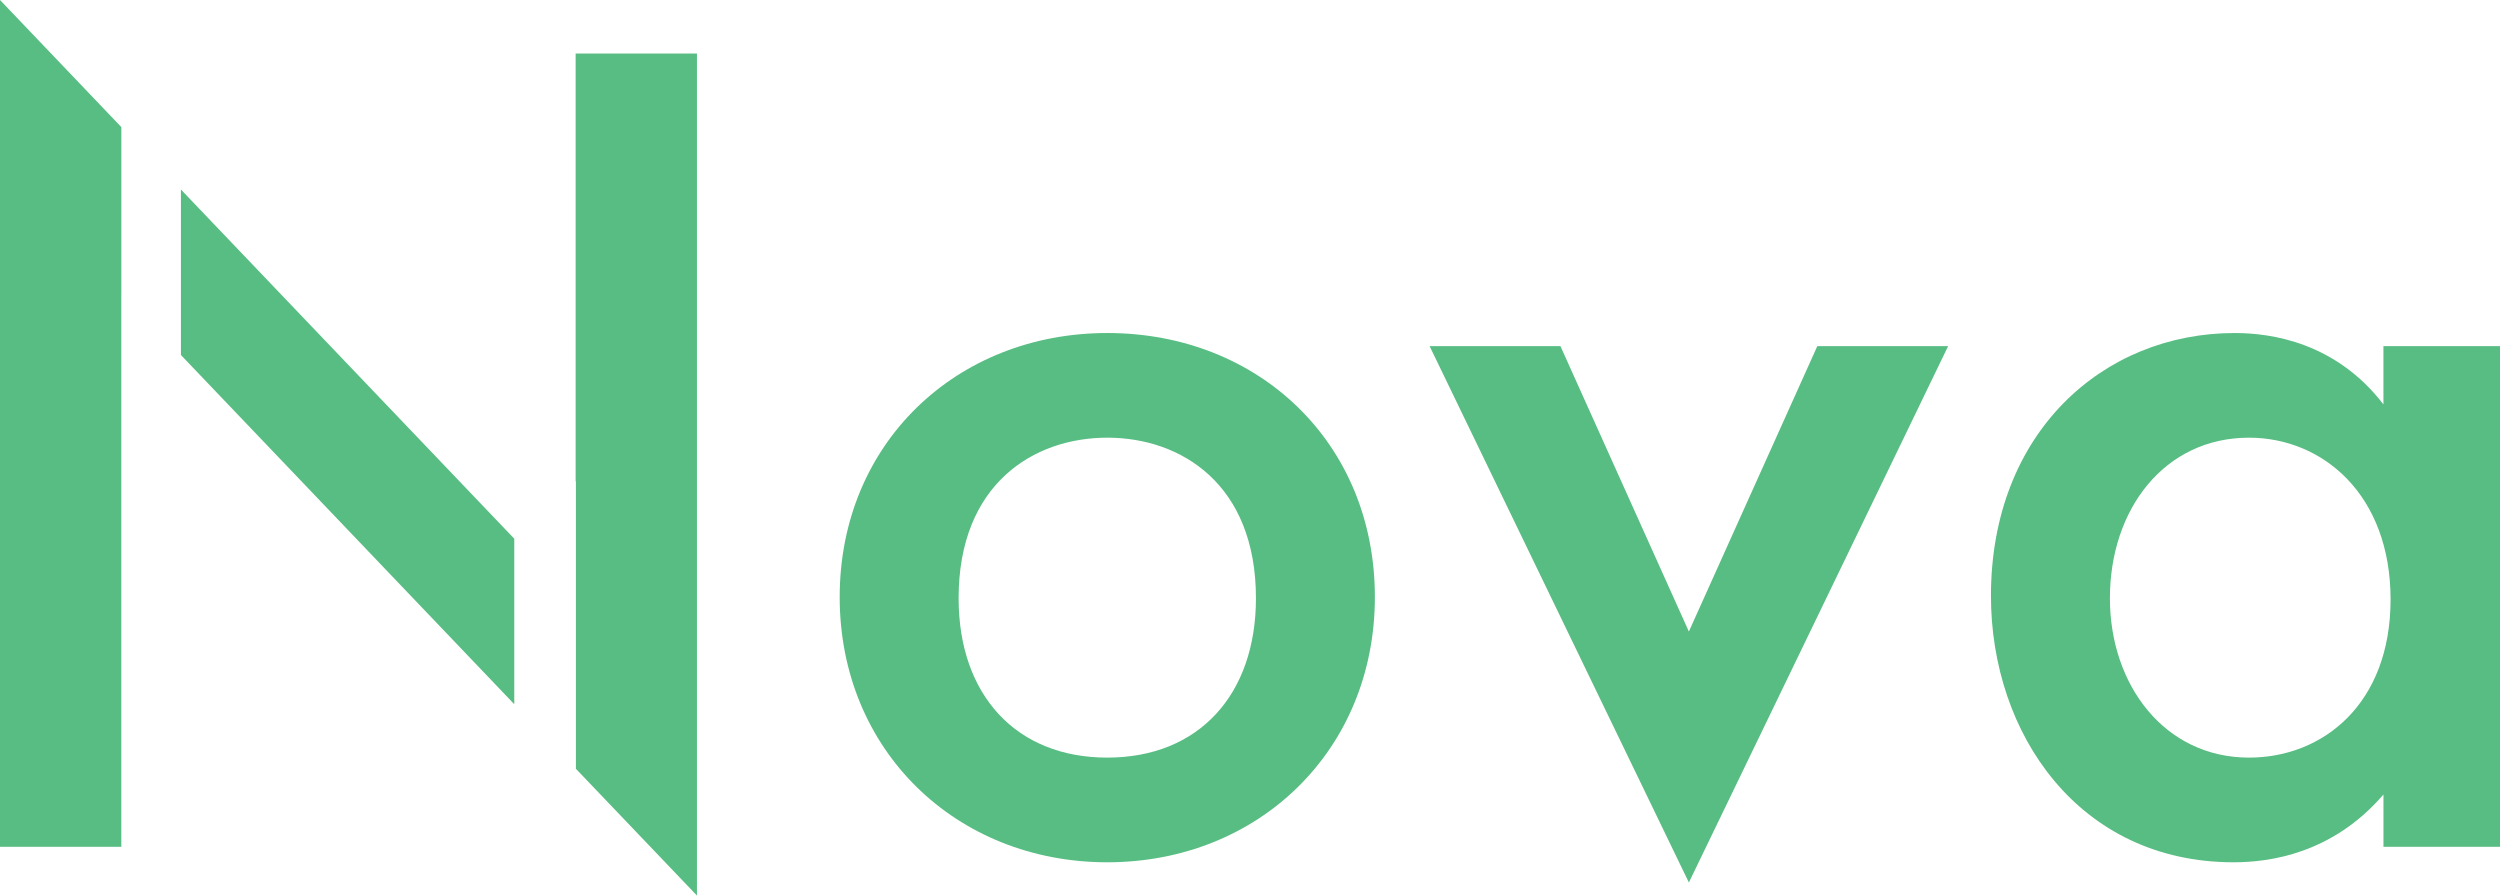 <?xml version="1.0" encoding="UTF-8"?><svg id="Layer_1" xmlns="http://www.w3.org/2000/svg" viewBox="0 0 1120.63 401.44"><defs><style>.cls-1{fill:#57bd82;}</style></defs><g><path class="cls-1" d="M616.29,267.63c0,68.77-52.25,118.89-119.95,118.89s-119.95-50.11-119.95-118.89,52.25-118.35,119.95-118.35,119.95,49.05,119.95,118.35Zm-53.31,.53c0-51.18-33.59-71.97-66.64-71.97s-66.64,20.79-66.64,71.97c0,43.18,25.59,71.44,66.64,71.44s66.64-28.25,66.64-71.44Z"/><path class="cls-1" d="M699.46,155.14l57.58,127.95,57.58-127.95h58.64l-116.22,240.44-116.22-240.44h58.64Z"/><path class="cls-1" d="M1068.39,155.14h52.25v224.45h-52.25v-23.46c-22.92,26.66-51.18,30.39-67.18,30.39-69.3,0-108.76-57.57-108.76-119.42,0-73.04,50.11-117.82,109.29-117.82,16.53,0,45.32,4.26,66.64,31.99v-26.12Zm-122.62,113.02c0,38.92,24.52,71.44,62.37,71.44,33.05,0,63.44-23.99,63.44-70.91s-30.39-72.5-63.44-72.5c-37.85,0-62.37,31.99-62.37,71.97Z"/></g><polygon class="cls-1" points="258.03 23.99 258.03 215.7 258.15 215.7 258.15 344.61 312.41 401.44 312.41 23.99 258.03 23.99"/><g><polygon class="cls-1" points="54.4 56.99 0 0 0 379.58 54.38 379.58 54.38 131.15 54.4 131.17 54.4 56.99"/><polygon class="cls-1" points="81.1 84.96 81.1 159.14 230.52 315.66 230.52 241.48 81.1 84.96"/></g></svg>